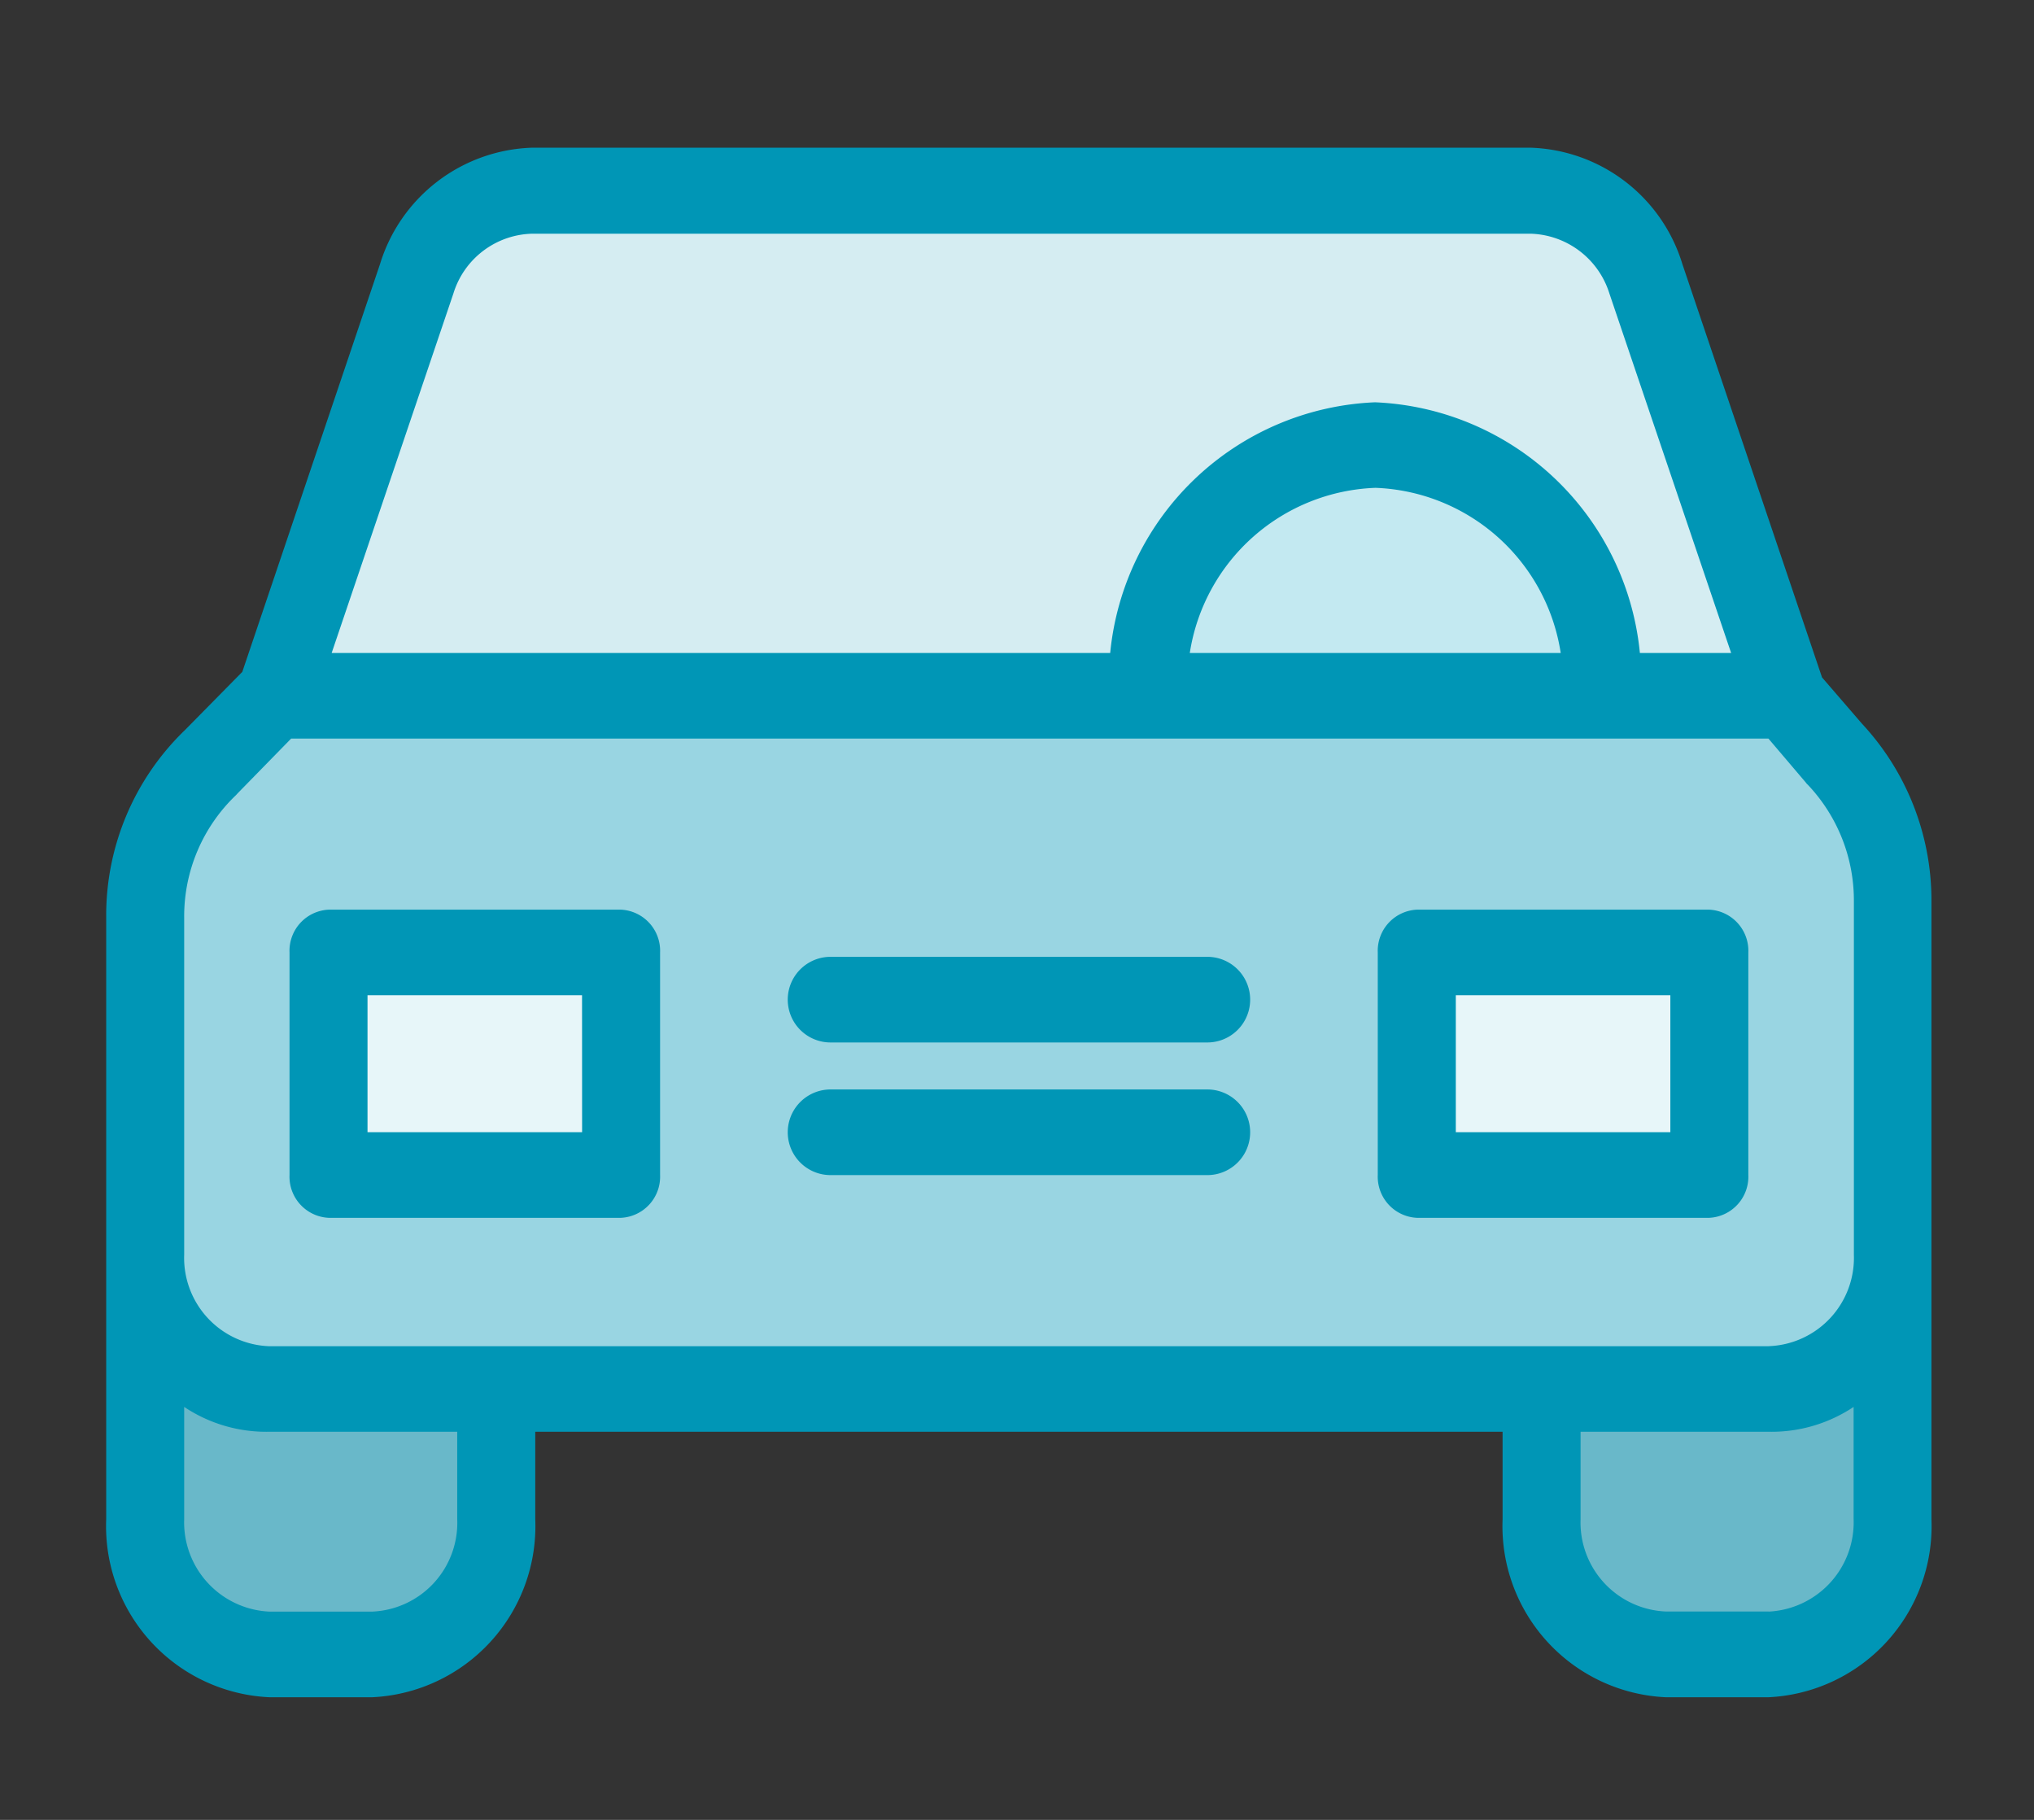 <svg xmlns="http://www.w3.org/2000/svg" width="38" height="34" viewBox="0 0 38 34">
  <rect x="0" y="0" width="38" height="34" fill="#333333" stroke="none"/>
  <g id="car-request-serv-icon" transform="translate(-1603.628 -696.048)">
    <rect id="icon-base" width="38" height="34" transform="translate(1603.628 696.048)" fill="none"/>
    <g id="Group_2452" data-name="Group 2452" transform="translate(1605.612 698.807)">
      <path id="Path_6459" data-name="Path 6459" d="M374.544,311.65v4.94a2.431,2.431,0,0,1-2.31,2.534H370.31A2.431,2.431,0,0,1,368,316.59v-2.406h4.234A2.426,2.426,0,0,0,374.544,311.65Z" transform="translate(-341.183 -290.97)" fill="#69b8c9"/>
      <path id="Path_6460" data-name="Path 6460" d="M42.725,191.135v.631a2.431,2.431,0,0,1-2.31,2.534h-28a2.431,2.431,0,0,1-2.31-2.534v-6.3a3.942,3.942,0,0,1,1.224-2.894l1.2-1.223H40.764v.04l.874,1.031a3.989,3.989,0,0,1,1.086,2.758v5.956Zm-3.381-.847v-4.133h-5.5v4.133Zm-20.353,0v-4.133h-5.5v4.133Z" transform="translate(-9.364 -171.086)" fill="#99d5e2"/>
      <g id="Group_2452-2" data-name="Group 2452" transform="translate(0.736 0.807)">
        <path id="Path_6461" data-name="Path 6461" d="M69.007,64.7l2.638,7.8H68.22a4.289,4.289,0,1,0-8.541,0H43.4l2.638-7.8A2.321,2.321,0,0,1,48.2,63.05H66.843A2.335,2.335,0,0,1,69.007,64.7Z" transform="translate(-40.973 -63.05)" fill="#d5edf2"/>
        <rect id="Rectangle_884" data-name="Rectangle 884" width="5.502" height="4.133" transform="translate(23.742 14.261)" fill="#e7f6f9"/>
        <path id="Path_6462" data-name="Path 6462" d="M275.241,127.334H266.7a4.289,4.289,0,1,1,8.541,0Z" transform="translate(-248.001 -117.886)" fill="#c3e9f1"/>
        <rect id="Rectangle_885" data-name="Rectangle 885" width="5.502" height="4.133" transform="translate(3.389 14.261)" fill="#e7f6f9"/>
        <path id="Path_6463" data-name="Path 6463" d="M16.644,314.224v2.366a2.431,2.431,0,0,1-2.31,2.534H12.41a2.431,2.431,0,0,1-2.31-2.534v-4.94a2.431,2.431,0,0,0,2.31,2.534h4.234Z" transform="translate(-10.1 -291.777)" fill="#69b8c9"/>
      </g>
      <path id="Path_6464" data-name="Path 6464" d="M32.056,62.847l-2.609-7.722A3.068,3.068,0,0,0,26.6,52.95H7.965a3.075,3.075,0,0,0-2.849,2.174L2.543,62.743,1.472,63.83A4.807,4.807,0,0,0,0,67.331v11.24A3.2,3.2,0,0,0,3.046,81.9H4.97a3.2,3.2,0,0,0,3.046-3.326V76.94H26.088v1.631A3.2,3.2,0,0,0,29.134,81.9h1.924A3.2,3.2,0,0,0,34.1,78.571V67.035a4.846,4.846,0,0,0-1.3-3.326ZM6.486,55.676a1.581,1.581,0,0,1,1.479-1.119H26.605a1.591,1.591,0,0,1,1.479,1.119l2.274,6.715H28.653a5.188,5.188,0,0,0-4.948-4.684,5.188,5.188,0,0,0-4.948,4.684H4.212Zm20.688,6.715h-6.93a3.645,3.645,0,0,1,3.469-3.086A3.638,3.638,0,0,1,27.174,62.391ZM6.558,78.571A1.66,1.66,0,0,1,4.97,80.3H3.046a1.67,1.67,0,0,1-1.589-1.727V76.476a2.763,2.763,0,0,0,1.589.464H6.558Zm24.5,1.727H29.134a1.665,1.665,0,0,1-1.589-1.727V76.94h3.512a2.763,2.763,0,0,0,1.589-.464v2.094A1.67,1.67,0,0,1,31.058,80.3Zm0-4.956H3.046a1.651,1.651,0,0,1-1.589-1.711v-6.3a3.128,3.128,0,0,1,.969-2.286l.029-.032,1-1.023h27.6l.7.823a.181.181,0,0,0,.036.04,3.143,3.143,0,0,1,.86,2.182v6.6A1.651,1.651,0,0,1,31.058,75.341Z" transform="translate(0 -52.95)" fill="#0096b6"/>
      <path id="Path_6465" data-name="Path 6465" d="M53.923,231.849a.769.769,0,0,0-.729-.8H47.729a.769.769,0,0,0-.729.8v4.157a.769.769,0,0,0,.729.8h5.465a.769.769,0,0,0,.729-.8Zm-1.457,3.357H48.457v-2.558h4.008Z" transform="translate(-43.575 -216.813)" fill="#0096b6"/>
      <path id="Path_6466" data-name="Path 6466" d="M332.923,231.849a.769.769,0,0,0-.729-.8h-5.465a.769.769,0,0,0-.729.8v4.157a.769.769,0,0,0,.729.8h5.465a.769.769,0,0,0,.729-.8Zm-1.457,3.357h-4.008v-2.558h4.008Z" transform="translate(-302.244 -216.813)" fill="#0096b6"/>
      <path id="Path_6467" data-name="Path 6467" d="M183.468,273.05h-7.039a.8.8,0,0,0,0,1.6h7.039a.8.8,0,0,0,0-1.6Z" transform="translate(-162.896 -255.455)" fill="#0096b6"/>
      <path id="Path_6468" data-name="Path 6468" d="M183.468,242.05h-7.039a.8.8,0,0,0,0,1.6h7.039a.8.8,0,0,0,0-1.6Z" transform="translate(-162.896 -226.933)" fill="#0096b6"/>
    </g>
  </g>
</svg>
